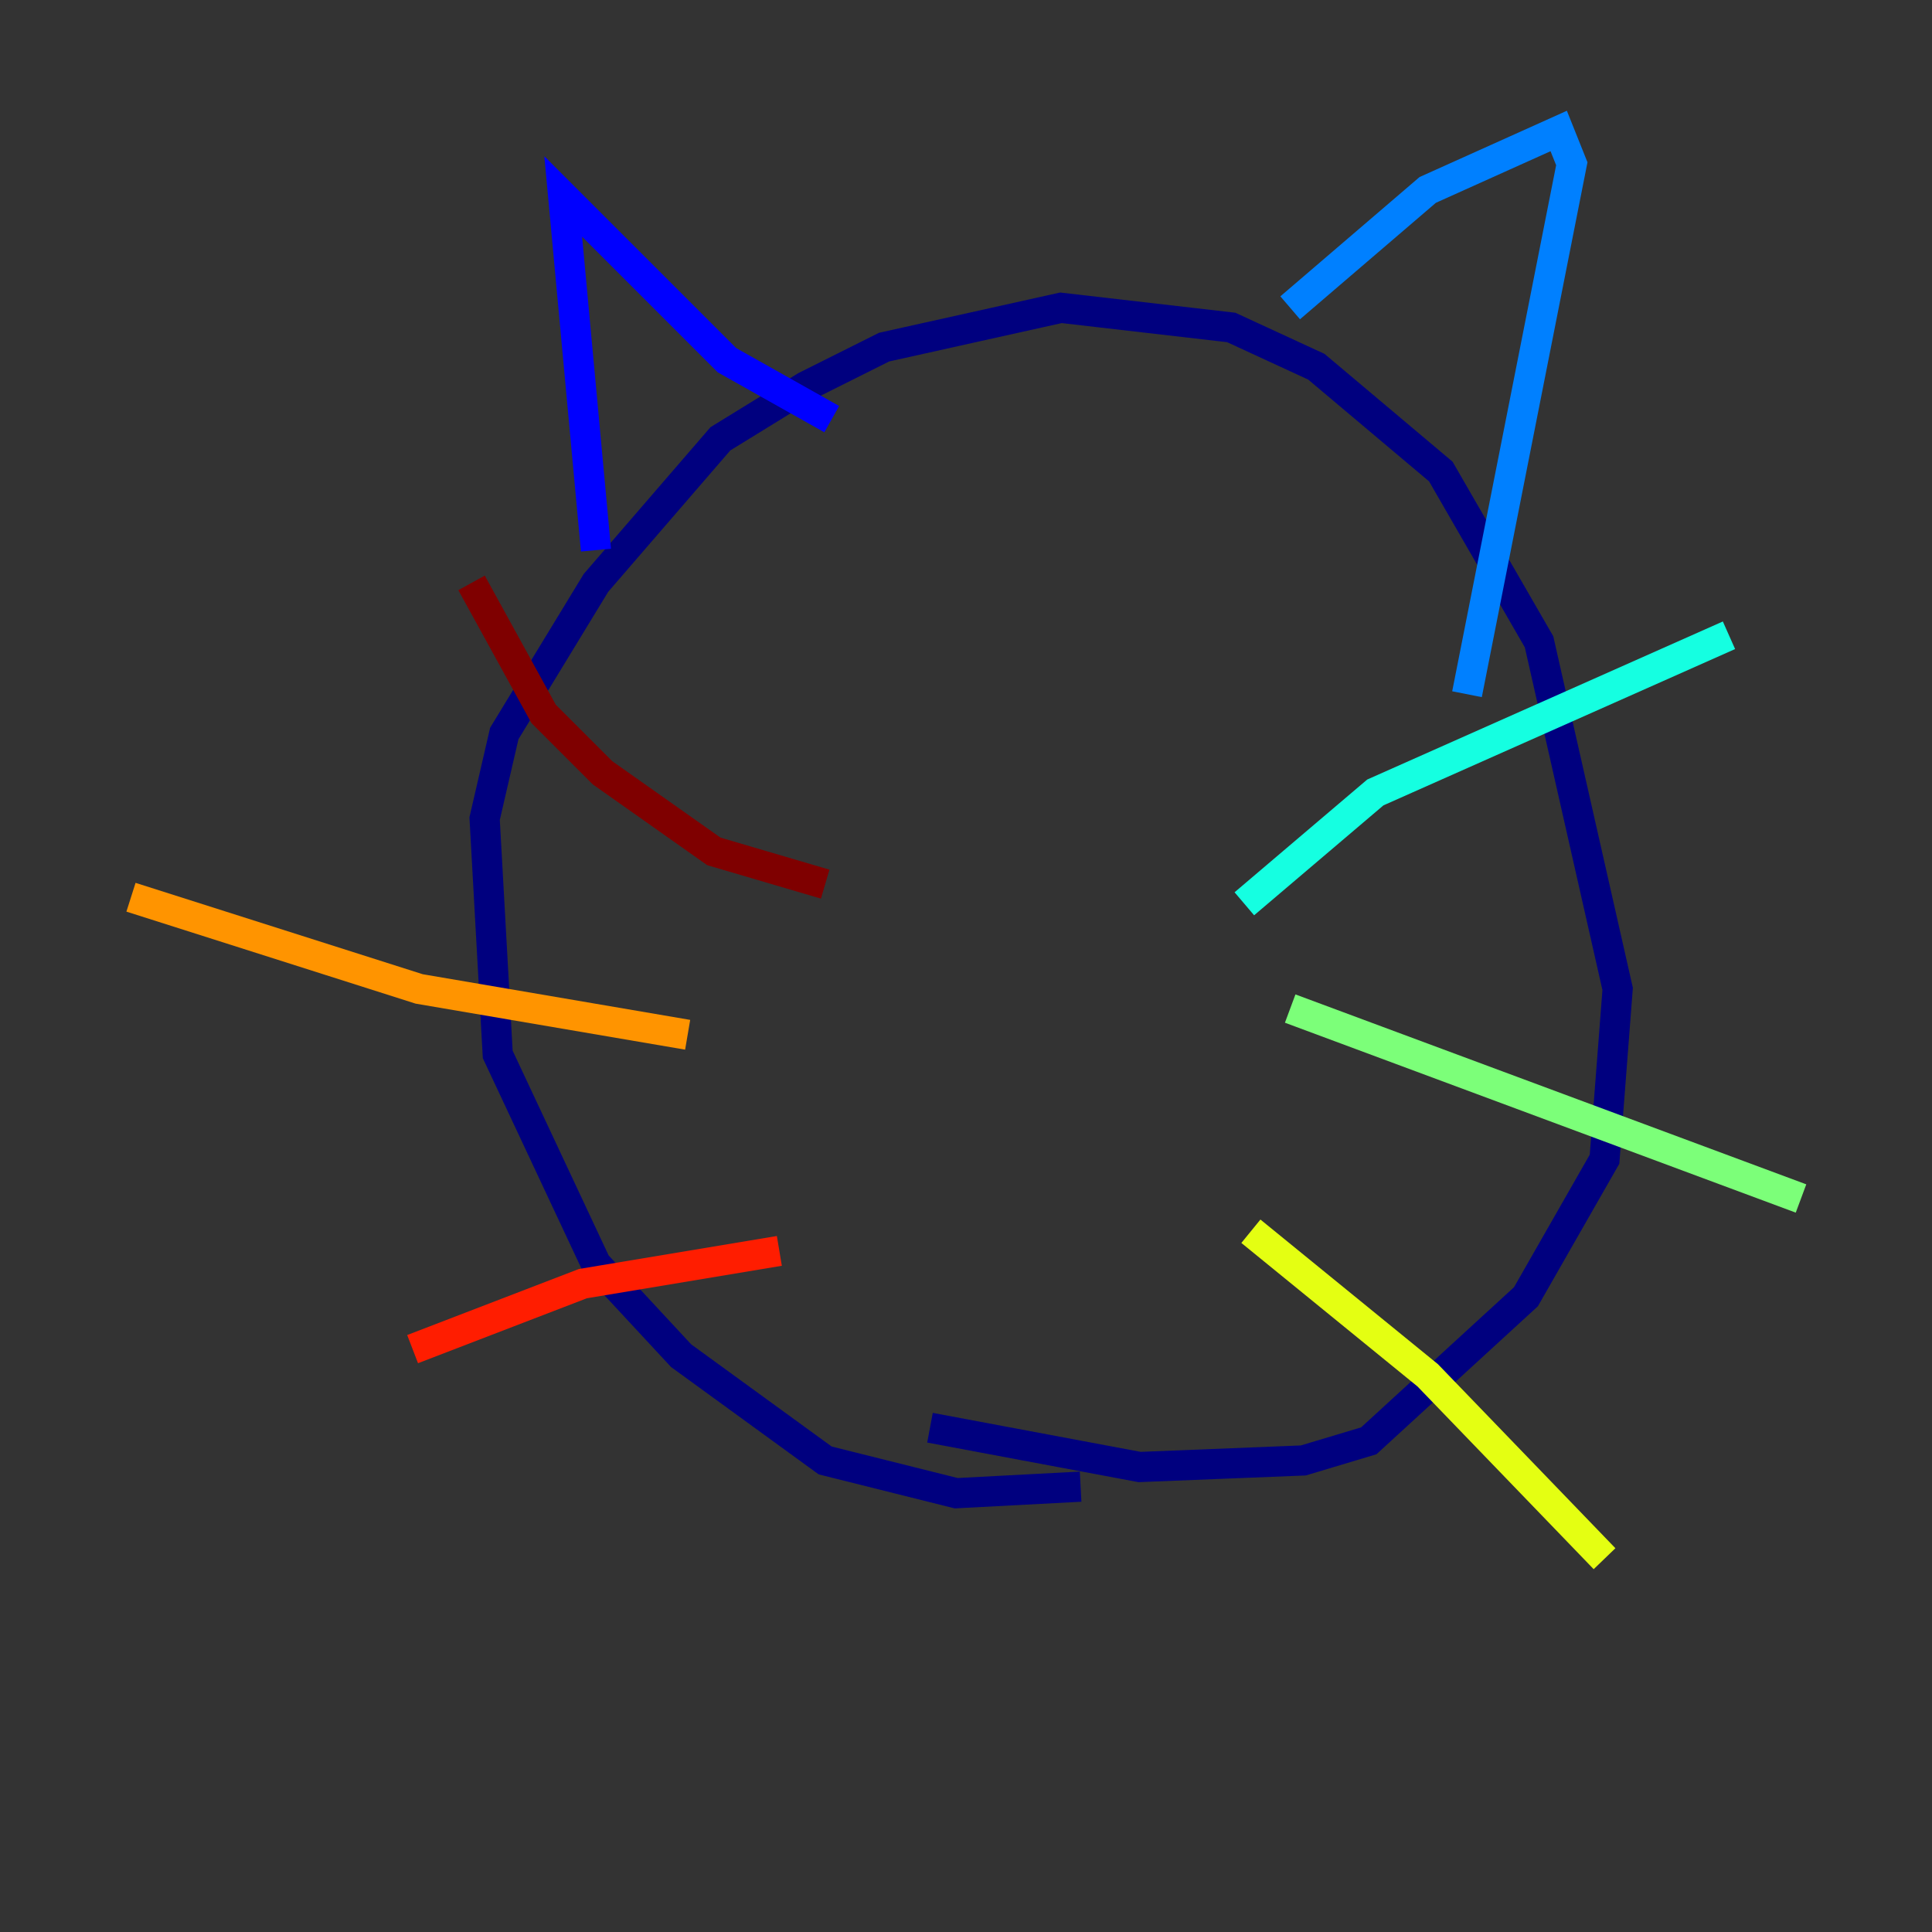 <?xml version="1.0" encoding="utf-8" ?>
<svg baseProfile="tiny" height="128" version="1.2" viewBox="0,0,128,128" width="128" xmlns="http://www.w3.org/2000/svg" xmlns:ev="http://www.w3.org/2001/xml-events" xmlns:xlink="http://www.w3.org/1999/xlink"><rect x="0" y="0" width="128" height="128" fill="#333333" stroke="none"/><defs /><polyline fill="none" points="71.593,98.495 63.349,98.929 54.671,96.759 45.125,89.817 39.485,83.742 32.976,69.858 32.108,54.237 33.41,48.597 39.485,38.617 47.729,29.071 53.37,25.6 58.576,22.997 70.291,20.393 81.573,21.695 87.214,24.298 95.458,31.241 101.966,42.522 107.173,65.519 106.305,76.8 101.098,85.912 90.685,95.458 86.346,96.759 75.498,97.193 61.614,94.59" stroke="#00007f" stroke-width="2" /><polyline fill="none" points="39.485,36.447 37.315,13.017 48.163,23.864 55.105,27.77" stroke="#0000ff" stroke-width="2" /><polyline fill="none" points="85.478,20.393 94.59,12.583 103.268,8.678 104.136,10.848 97.193,45.993" stroke="#0080ff" stroke-width="2" /><polyline fill="none" points="82.441,59.878 91.119,52.502 114.549,42.088" stroke="#15ffe1" stroke-width="2" /><polyline fill="none" points="85.478,66.82 119.322,79.403" stroke="#7cff79" stroke-width="2" /><polyline fill="none" points="82.875,81.573 94.59,91.119 106.305,103.268" stroke="#e4ff12" stroke-width="2" /><polyline fill="none" points="45.559,68.556 27.77,65.519 8.678,59.444" stroke="#ff9400" stroke-width="2" /><polyline fill="none" points="51.634,82.875 38.617,85.044 27.336,89.383" stroke="#ff1d00" stroke-width="2" /><polyline fill="none" points="54.671,58.576 47.295,56.407 39.919,51.2 36.014,47.295 31.241,38.617" stroke="#7f0000" stroke-width="2" /></svg>